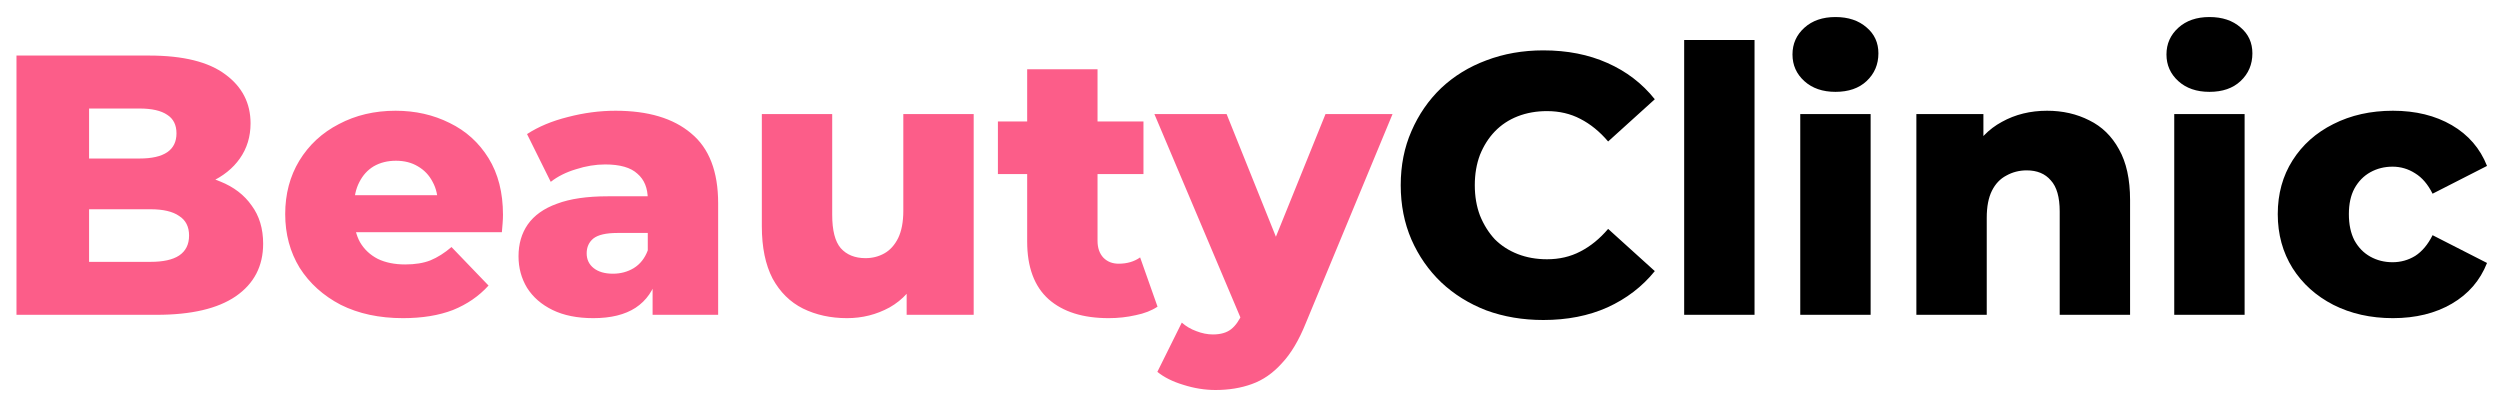<svg width="135" height="22" viewBox="0 0 135 22" fill="none" xmlns="http://www.w3.org/2000/svg">
<path d="M0.89 17V3H8.05C9.89 3 11.264 3.34 12.17 4.02C13.077 4.687 13.53 5.567 13.53 6.66C13.53 7.38 13.337 8.013 12.95 8.56C12.577 9.093 12.044 9.52 11.35 9.84C10.67 10.147 9.857 10.3 8.91 10.3L9.31 9.34C10.297 9.34 11.157 9.493 11.89 9.8C12.624 10.093 13.19 10.527 13.59 11.1C14.004 11.66 14.21 12.347 14.21 13.16C14.21 14.373 13.717 15.32 12.73 16C11.757 16.667 10.33 17 8.45 17H0.89ZM4.81 14.14H8.13C8.81 14.14 9.324 14.027 9.67 13.8C10.03 13.56 10.21 13.2 10.21 12.72C10.21 12.24 10.03 11.887 9.67 11.66C9.324 11.42 8.81 11.3 8.13 11.3H4.53V8.56H7.53C8.197 8.56 8.697 8.447 9.03 8.22C9.364 7.993 9.53 7.653 9.53 7.2C9.53 6.747 9.364 6.413 9.03 6.2C8.697 5.973 8.197 5.86 7.53 5.86H4.81V14.14ZM21.761 17.18C20.481 17.18 19.361 16.94 18.401 16.46C17.455 15.967 16.715 15.3 16.181 14.46C15.661 13.607 15.401 12.64 15.401 11.56C15.401 10.48 15.655 9.52 16.161 8.68C16.681 7.827 17.395 7.167 18.301 6.7C19.208 6.22 20.228 5.98 21.361 5.98C22.428 5.98 23.401 6.2 24.281 6.64C25.161 7.067 25.861 7.7 26.381 8.54C26.901 9.38 27.161 10.4 27.161 11.6C27.161 11.733 27.155 11.887 27.141 12.06C27.128 12.233 27.115 12.393 27.101 12.54H18.521V10.54H25.081L23.641 11.1C23.655 10.607 23.561 10.18 23.361 9.82C23.175 9.46 22.908 9.18 22.561 8.98C22.228 8.78 21.835 8.68 21.381 8.68C20.928 8.68 20.528 8.78 20.181 8.98C19.848 9.18 19.588 9.467 19.401 9.84C19.215 10.2 19.121 10.627 19.121 11.12V11.7C19.121 12.233 19.228 12.693 19.441 13.08C19.668 13.467 19.988 13.767 20.401 13.98C20.815 14.18 21.308 14.28 21.881 14.28C22.415 14.28 22.868 14.207 23.241 14.06C23.628 13.9 24.008 13.66 24.381 13.34L26.381 15.42C25.861 15.993 25.221 16.433 24.461 16.74C23.701 17.033 22.801 17.18 21.761 17.18ZM35.24 17V14.98L34.98 14.48V10.76C34.98 10.16 34.794 9.7 34.42 9.38C34.06 9.047 33.48 8.88 32.68 8.88C32.16 8.88 31.634 8.967 31.1 9.14C30.567 9.3 30.114 9.527 29.74 9.82L28.46 7.24C29.074 6.84 29.807 6.533 30.66 6.32C31.527 6.093 32.387 5.98 33.24 5.98C35 5.98 36.36 6.387 37.32 7.2C38.294 8 38.78 9.26 38.78 10.98V17H35.24ZM32.04 17.18C31.174 17.18 30.44 17.033 29.84 16.74C29.24 16.447 28.78 16.047 28.46 15.54C28.154 15.033 28 14.467 28 13.84C28 13.173 28.167 12.6 28.5 12.12C28.847 11.627 29.374 11.253 30.08 11C30.787 10.733 31.7 10.6 32.82 10.6H35.38V12.58H33.34C32.727 12.58 32.294 12.68 32.04 12.88C31.8 13.08 31.68 13.347 31.68 13.68C31.68 14.013 31.807 14.28 32.06 14.48C32.314 14.68 32.66 14.78 33.1 14.78C33.514 14.78 33.887 14.68 34.22 14.48C34.567 14.267 34.82 13.947 34.98 13.52L35.5 14.92C35.3 15.667 34.907 16.233 34.32 16.62C33.747 16.993 32.987 17.18 32.04 17.18ZM45.739 17.18C44.859 17.18 44.066 17.007 43.359 16.66C42.666 16.313 42.119 15.773 41.719 15.04C41.332 14.293 41.139 13.353 41.139 12.22V6.16H44.939V11.6C44.939 12.44 45.092 13.04 45.399 13.4C45.719 13.76 46.166 13.94 46.739 13.94C47.112 13.94 47.452 13.853 47.759 13.68C48.066 13.507 48.312 13.233 48.499 12.86C48.686 12.473 48.779 11.98 48.779 11.38V6.16H52.579V17H48.959V13.94L49.659 14.8C49.286 15.6 48.746 16.2 48.039 16.6C47.332 16.987 46.566 17.18 45.739 17.18ZM59.867 17.18C58.48 17.18 57.4 16.84 56.627 16.16C55.853 15.467 55.467 14.427 55.467 13.04V3.74H59.267V13C59.267 13.387 59.373 13.693 59.587 13.92C59.8 14.133 60.073 14.24 60.407 14.24C60.86 14.24 61.247 14.127 61.567 13.9L62.507 16.56C62.187 16.773 61.793 16.927 61.327 17.02C60.86 17.127 60.373 17.18 59.867 17.18ZM53.887 9.4V6.56H61.747V9.4H53.887ZM65.637 21.06C65.063 21.06 64.483 20.967 63.897 20.78C63.323 20.607 62.857 20.373 62.497 20.08L63.817 17.42C64.043 17.62 64.303 17.773 64.597 17.88C64.903 18 65.203 18.06 65.497 18.06C65.91 18.06 66.237 17.967 66.477 17.78C66.717 17.593 66.923 17.3 67.097 16.9L67.597 15.64L67.897 15.26L71.577 6.16H75.197L70.517 17.44C70.143 18.373 69.71 19.1 69.217 19.62C68.737 20.153 68.197 20.527 67.597 20.74C67.01 20.953 66.357 21.06 65.637 21.06ZM67.117 17.46L62.337 6.16H66.237L69.757 14.92L67.117 17.46Z" fill="#FC5D89"/>
<path d="M83.339 17.28C82.232 17.28 81.206 17.107 80.259 16.76C79.326 16.4 78.512 15.893 77.819 15.24C77.139 14.587 76.606 13.82 76.219 12.94C75.832 12.047 75.639 11.067 75.639 10C75.639 8.933 75.832 7.96 76.219 7.08C76.606 6.187 77.139 5.413 77.819 4.76C78.512 4.107 79.326 3.607 80.259 3.26C81.206 2.9 82.232 2.72 83.339 2.72C84.632 2.72 85.786 2.947 86.799 3.4C87.826 3.853 88.679 4.507 89.359 5.36L86.839 7.64C86.386 7.107 85.886 6.7 85.339 6.42C84.806 6.14 84.206 6 83.539 6C82.966 6 82.439 6.093 81.959 6.28C81.479 6.467 81.066 6.74 80.719 7.1C80.386 7.447 80.119 7.867 79.919 8.36C79.732 8.853 79.639 9.4 79.639 10C79.639 10.6 79.732 11.147 79.919 11.64C80.119 12.133 80.386 12.56 80.719 12.92C81.066 13.267 81.479 13.533 81.959 13.72C82.439 13.907 82.966 14 83.539 14C84.206 14 84.806 13.86 85.339 13.58C85.886 13.3 86.386 12.893 86.839 12.36L89.359 14.64C88.679 15.48 87.826 16.133 86.799 16.6C85.786 17.053 84.632 17.28 83.339 17.28ZM90.945 17V2.16H94.745V17H90.945ZM97.214 17V6.16H101.014V17H97.214ZM99.114 4.96C98.421 4.96 97.861 4.767 97.434 4.38C97.007 3.993 96.794 3.513 96.794 2.94C96.794 2.367 97.007 1.887 97.434 1.5C97.861 1.113 98.421 0.92 99.114 0.92C99.808 0.92 100.367 1.107 100.794 1.48C101.221 1.84 101.434 2.307 101.434 2.88C101.434 3.48 101.221 3.98 100.794 4.38C100.381 4.767 99.821 4.96 99.114 4.96ZM110.544 5.98C111.384 5.98 112.144 6.153 112.824 6.5C113.504 6.833 114.037 7.353 114.424 8.06C114.824 8.767 115.024 9.68 115.024 10.8V17H111.224V11.42C111.224 10.647 111.064 10.087 110.744 9.74C110.437 9.38 110.004 9.2 109.444 9.2C109.044 9.2 108.677 9.293 108.344 9.48C108.01 9.653 107.75 9.927 107.564 10.3C107.377 10.673 107.284 11.16 107.284 11.76V17H103.484V6.16H107.104V9.24L106.404 8.34C106.817 7.553 107.384 6.967 108.104 6.58C108.824 6.18 109.637 5.98 110.544 5.98ZM117.409 17V6.16H121.209V17H117.409ZM119.309 4.96C118.616 4.96 118.056 4.767 117.629 4.38C117.203 3.993 116.989 3.513 116.989 2.94C116.989 2.367 117.203 1.887 117.629 1.5C118.056 1.113 118.616 0.92 119.309 0.92C120.003 0.92 120.563 1.107 120.989 1.48C121.416 1.84 121.629 2.307 121.629 2.88C121.629 3.48 121.416 3.98 120.989 4.38C120.576 4.767 120.016 4.96 119.309 4.96ZM129.219 17.18C128.019 17.18 126.946 16.94 125.999 16.46C125.066 15.98 124.332 15.32 123.799 14.48C123.266 13.627 122.999 12.653 122.999 11.56C122.999 10.467 123.266 9.5 123.799 8.66C124.332 7.82 125.066 7.167 125.999 6.7C126.946 6.22 128.019 5.98 129.219 5.98C130.446 5.98 131.506 6.24 132.399 6.76C133.292 7.28 133.926 8.013 134.299 8.96L131.359 10.46C131.106 9.953 130.792 9.587 130.419 9.36C130.046 9.12 129.639 9 129.199 9C128.759 9 128.359 9.1 127.999 9.3C127.639 9.5 127.352 9.793 127.139 10.18C126.939 10.553 126.839 11.013 126.839 11.56C126.839 12.12 126.939 12.593 127.139 12.98C127.352 13.367 127.639 13.66 127.999 13.86C128.359 14.06 128.759 14.16 129.199 14.16C129.639 14.16 130.046 14.047 130.419 13.82C130.792 13.58 131.106 13.207 131.359 12.7L134.299 14.2C133.926 15.147 133.292 15.88 132.399 16.4C131.506 16.92 130.446 17.18 129.219 17.18Z" fill="black"/>
</svg>
